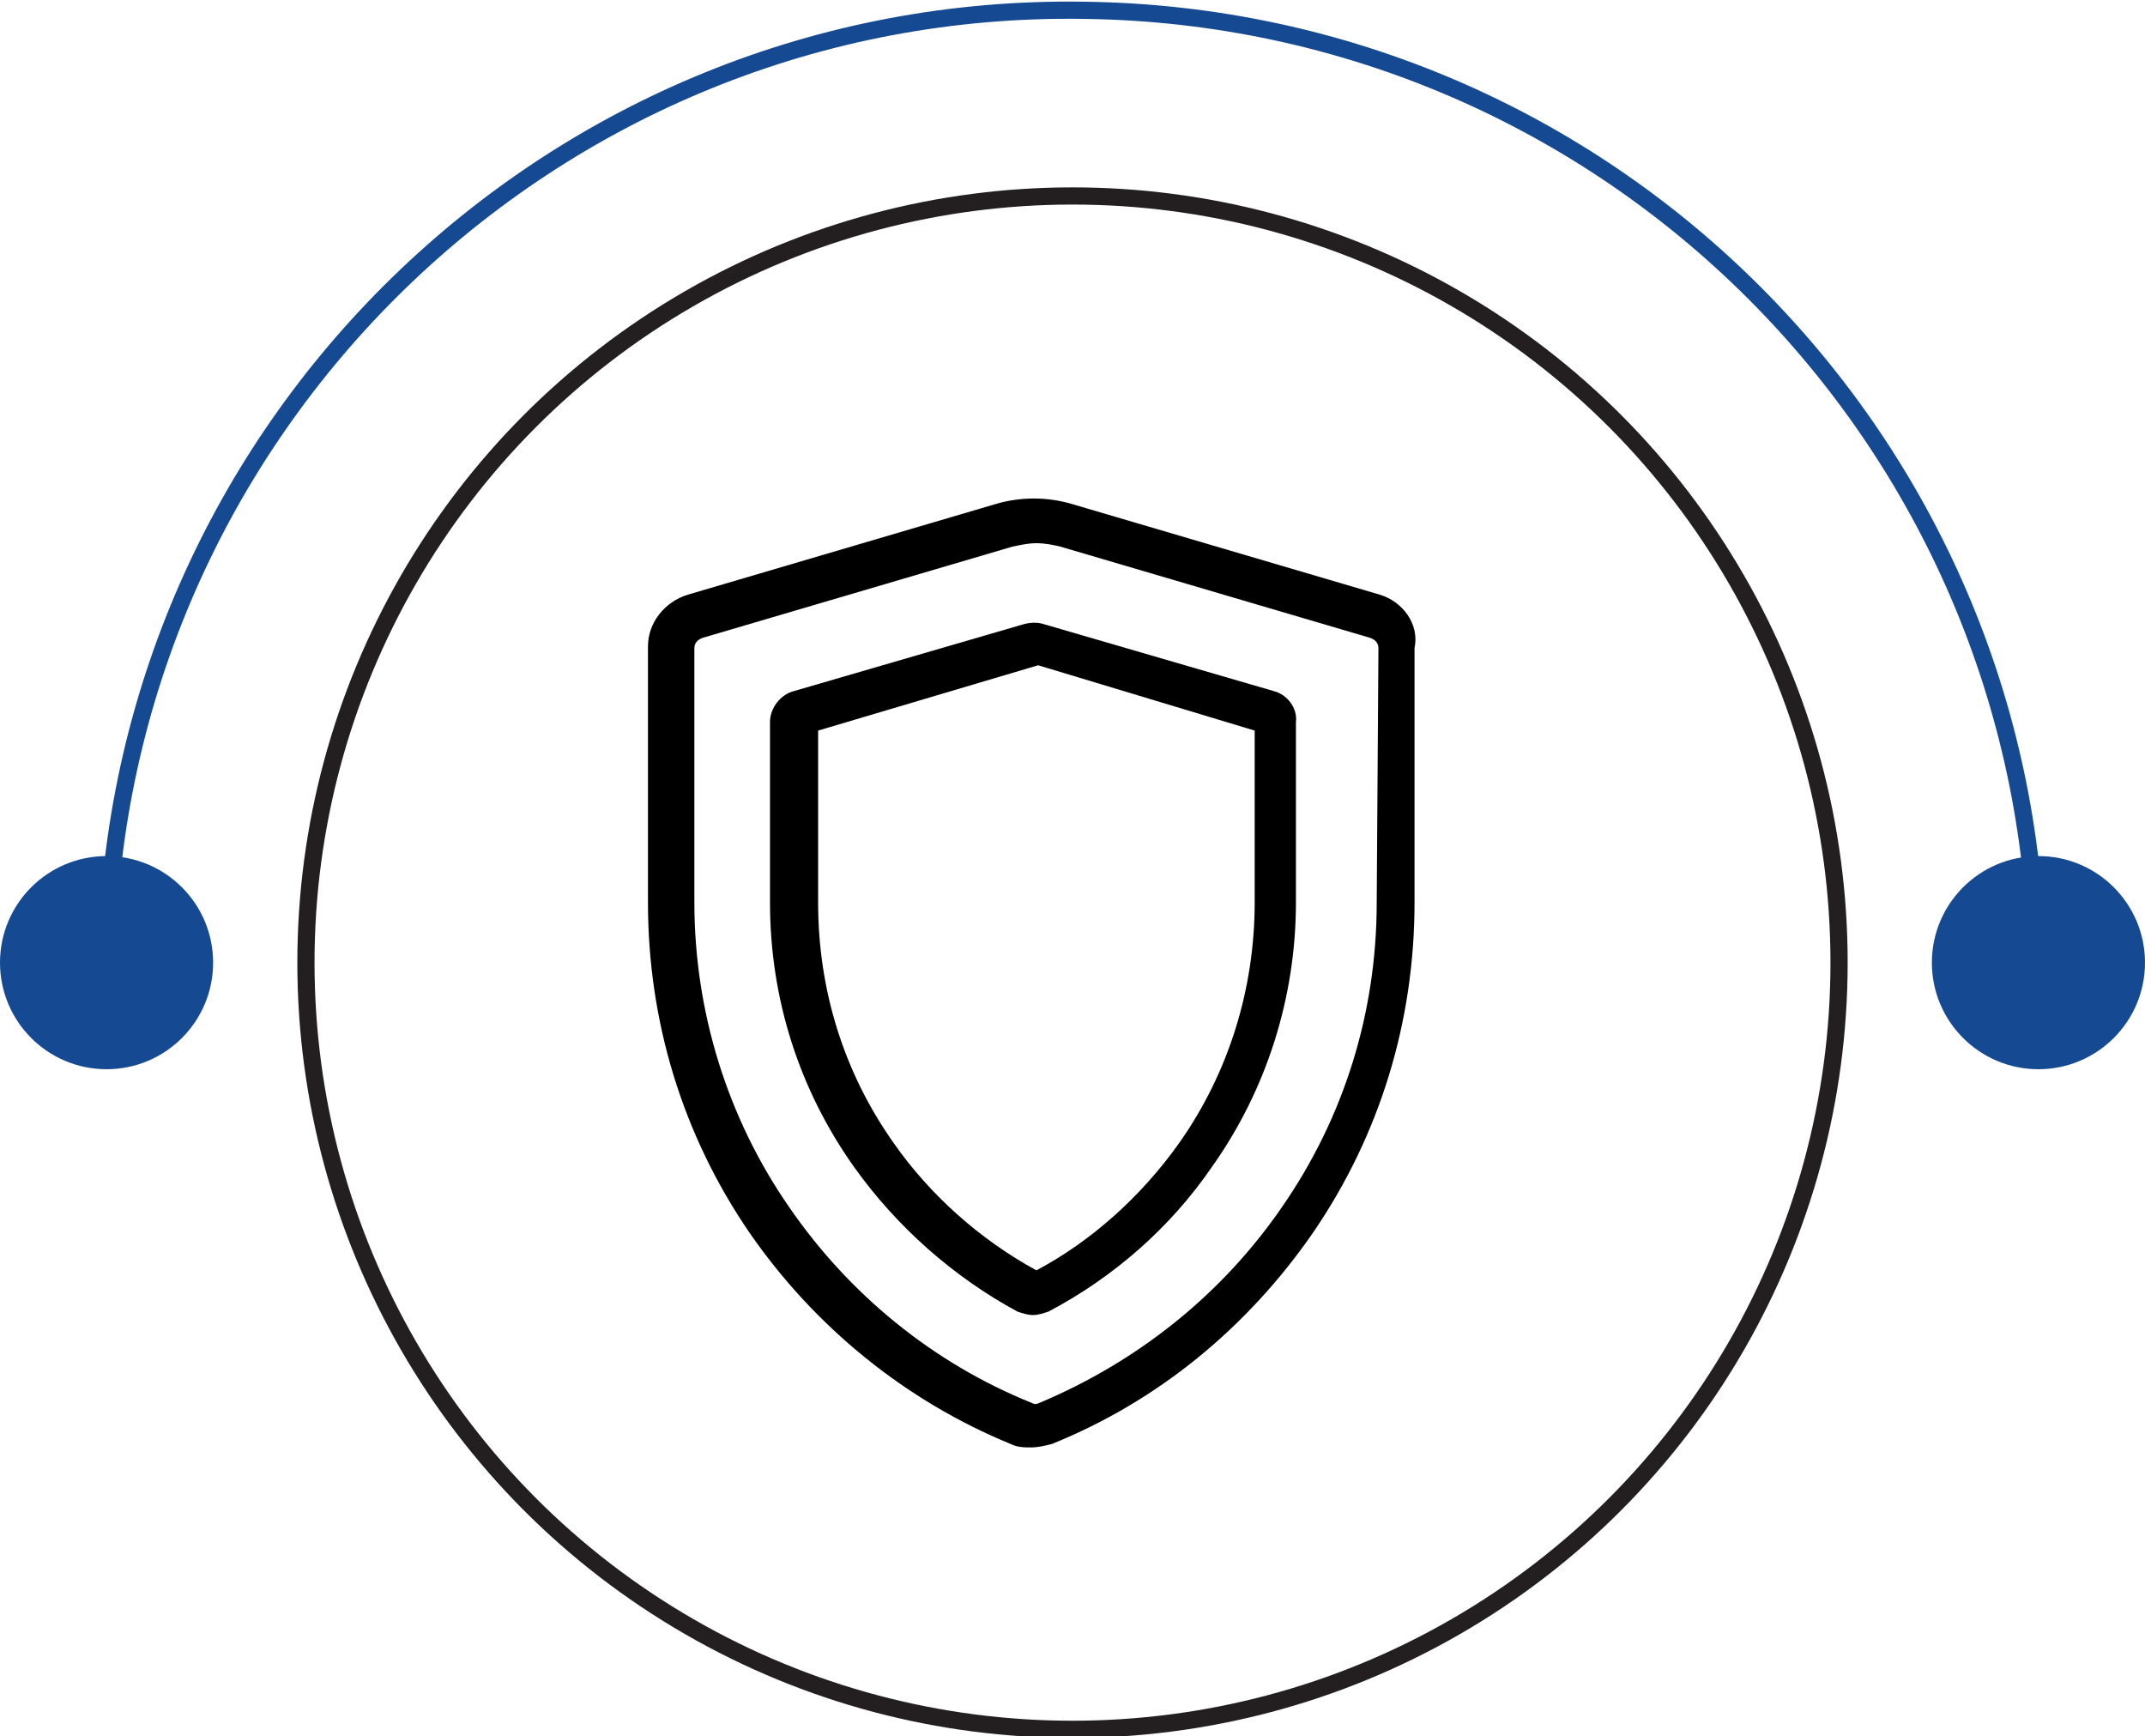<?xml version="1.0" encoding="utf-8"?>
<!-- Generator: Adobe Illustrator 24.0.0, SVG Export Plug-In . SVG Version: 6.00 Build 0)  -->
<svg version="1.1" id="Layer_1" xmlns="http://www.w3.org/2000/svg" xmlns:xlink="http://www.w3.org/1999/xlink" x="0px" y="0px"
	 viewBox="0 0 124.8 101" style="enable-background:new 0 0 124.8 101;" xml:space="preserve">
<style type="text/css">
	.st0{fill:none;stroke:#231F20;stroke-miterlimit:10;}
	.st1{fill:none;stroke:#154A93;stroke-miterlimit:10;}
	.st2{fill:#154A93;}
</style>
<title>Responsive</title>
<circle class="st0" cx="62.4" cy="56" r="44.6"/>
<path class="st1" d="M6.2,56c0.4-31,25.9-55.9,56.9-55.4c30.5,0.4,55,25,55.4,55.4"/>
<circle class="st2" cx="6.2" cy="56" r="6.2"/>
<circle class="st2" cx="118.6" cy="56" r="6.2"/>
<g>
	<g>
		<g>
			<path d="M80.3,34.6l-18-5.3c-1.4-0.4-2.9-0.4-4.3,0l-18,5.3c-1.3,0.4-2.3,1.6-2.3,3v14.9c0,6.9,2,13.5,5.9,19.2
				c3.8,5.5,9.1,9.8,15.2,12.3c0.4,0.2,0.8,0.2,1.2,0.2s0.8-0.1,1.2-0.2c6.2-2.5,11.4-6.8,15.2-12.3c3.9-5.7,5.9-12.3,5.9-19.2V37.7
				C82.6,36.3,81.6,35,80.3,34.6z M80.1,52.5c0,6.4-1.9,12.5-5.5,17.7c-3.5,5.1-8.4,9-14.1,11.4c-0.2,0.1-0.3,0.1-0.5,0
				c-5.7-2.3-10.6-6.3-14.1-11.4c-3.6-5.2-5.5-11.4-5.5-17.7V37.7c0-0.3,0.2-0.5,0.5-0.6l18-5.3c0.5-0.1,0.9-0.2,1.4-0.2
				c0.5,0,1,0.1,1.4,0.2l18,5.3c0.3,0.1,0.5,0.3,0.5,0.6L80.1,52.5L80.1,52.5z"/>
		</g>
	</g>
	<g>
		<g>
			<path d="M74.1,40.2l-13.4-3.9c-0.3-0.1-0.7-0.1-1.1,0l-13.4,3.9c-0.8,0.2-1.4,1-1.4,1.8v10.5c0,5.6,1.7,10.9,4.9,15.4
				c2.5,3.5,5.8,6.4,9.5,8.4c0.3,0.1,0.6,0.2,0.9,0.2c0.3,0,0.6-0.1,0.9-0.2c3.8-2,7.1-4.9,9.5-8.4c3.2-4.5,4.9-9.9,4.9-15.4V42
				C75.5,41.2,74.9,40.4,74.1,40.2z M73,52.5c0,5-1.5,9.9-4.4,14c-2.2,3.1-5.1,5.7-8.3,7.4c-3.3-1.8-6.2-4.4-8.3-7.4
				c-2.9-4.1-4.4-8.9-4.4-14V42.5l12.8-3.8L73,42.5V52.5z"/>
		</g>
	</g>
	<g>
	</g>
	<g>
	</g>
	<g>
	</g>
	<g>
	</g>
	<g>
	</g>
	<g>
	</g>
	<g>
	</g>
	<g>
	</g>
	<g>
	</g>
	<g>
	</g>
	<g>
	</g>
	<g>
	</g>
	<g>
	</g>
	<g>
	</g>
	<g>
	</g>
</g>
</svg>
